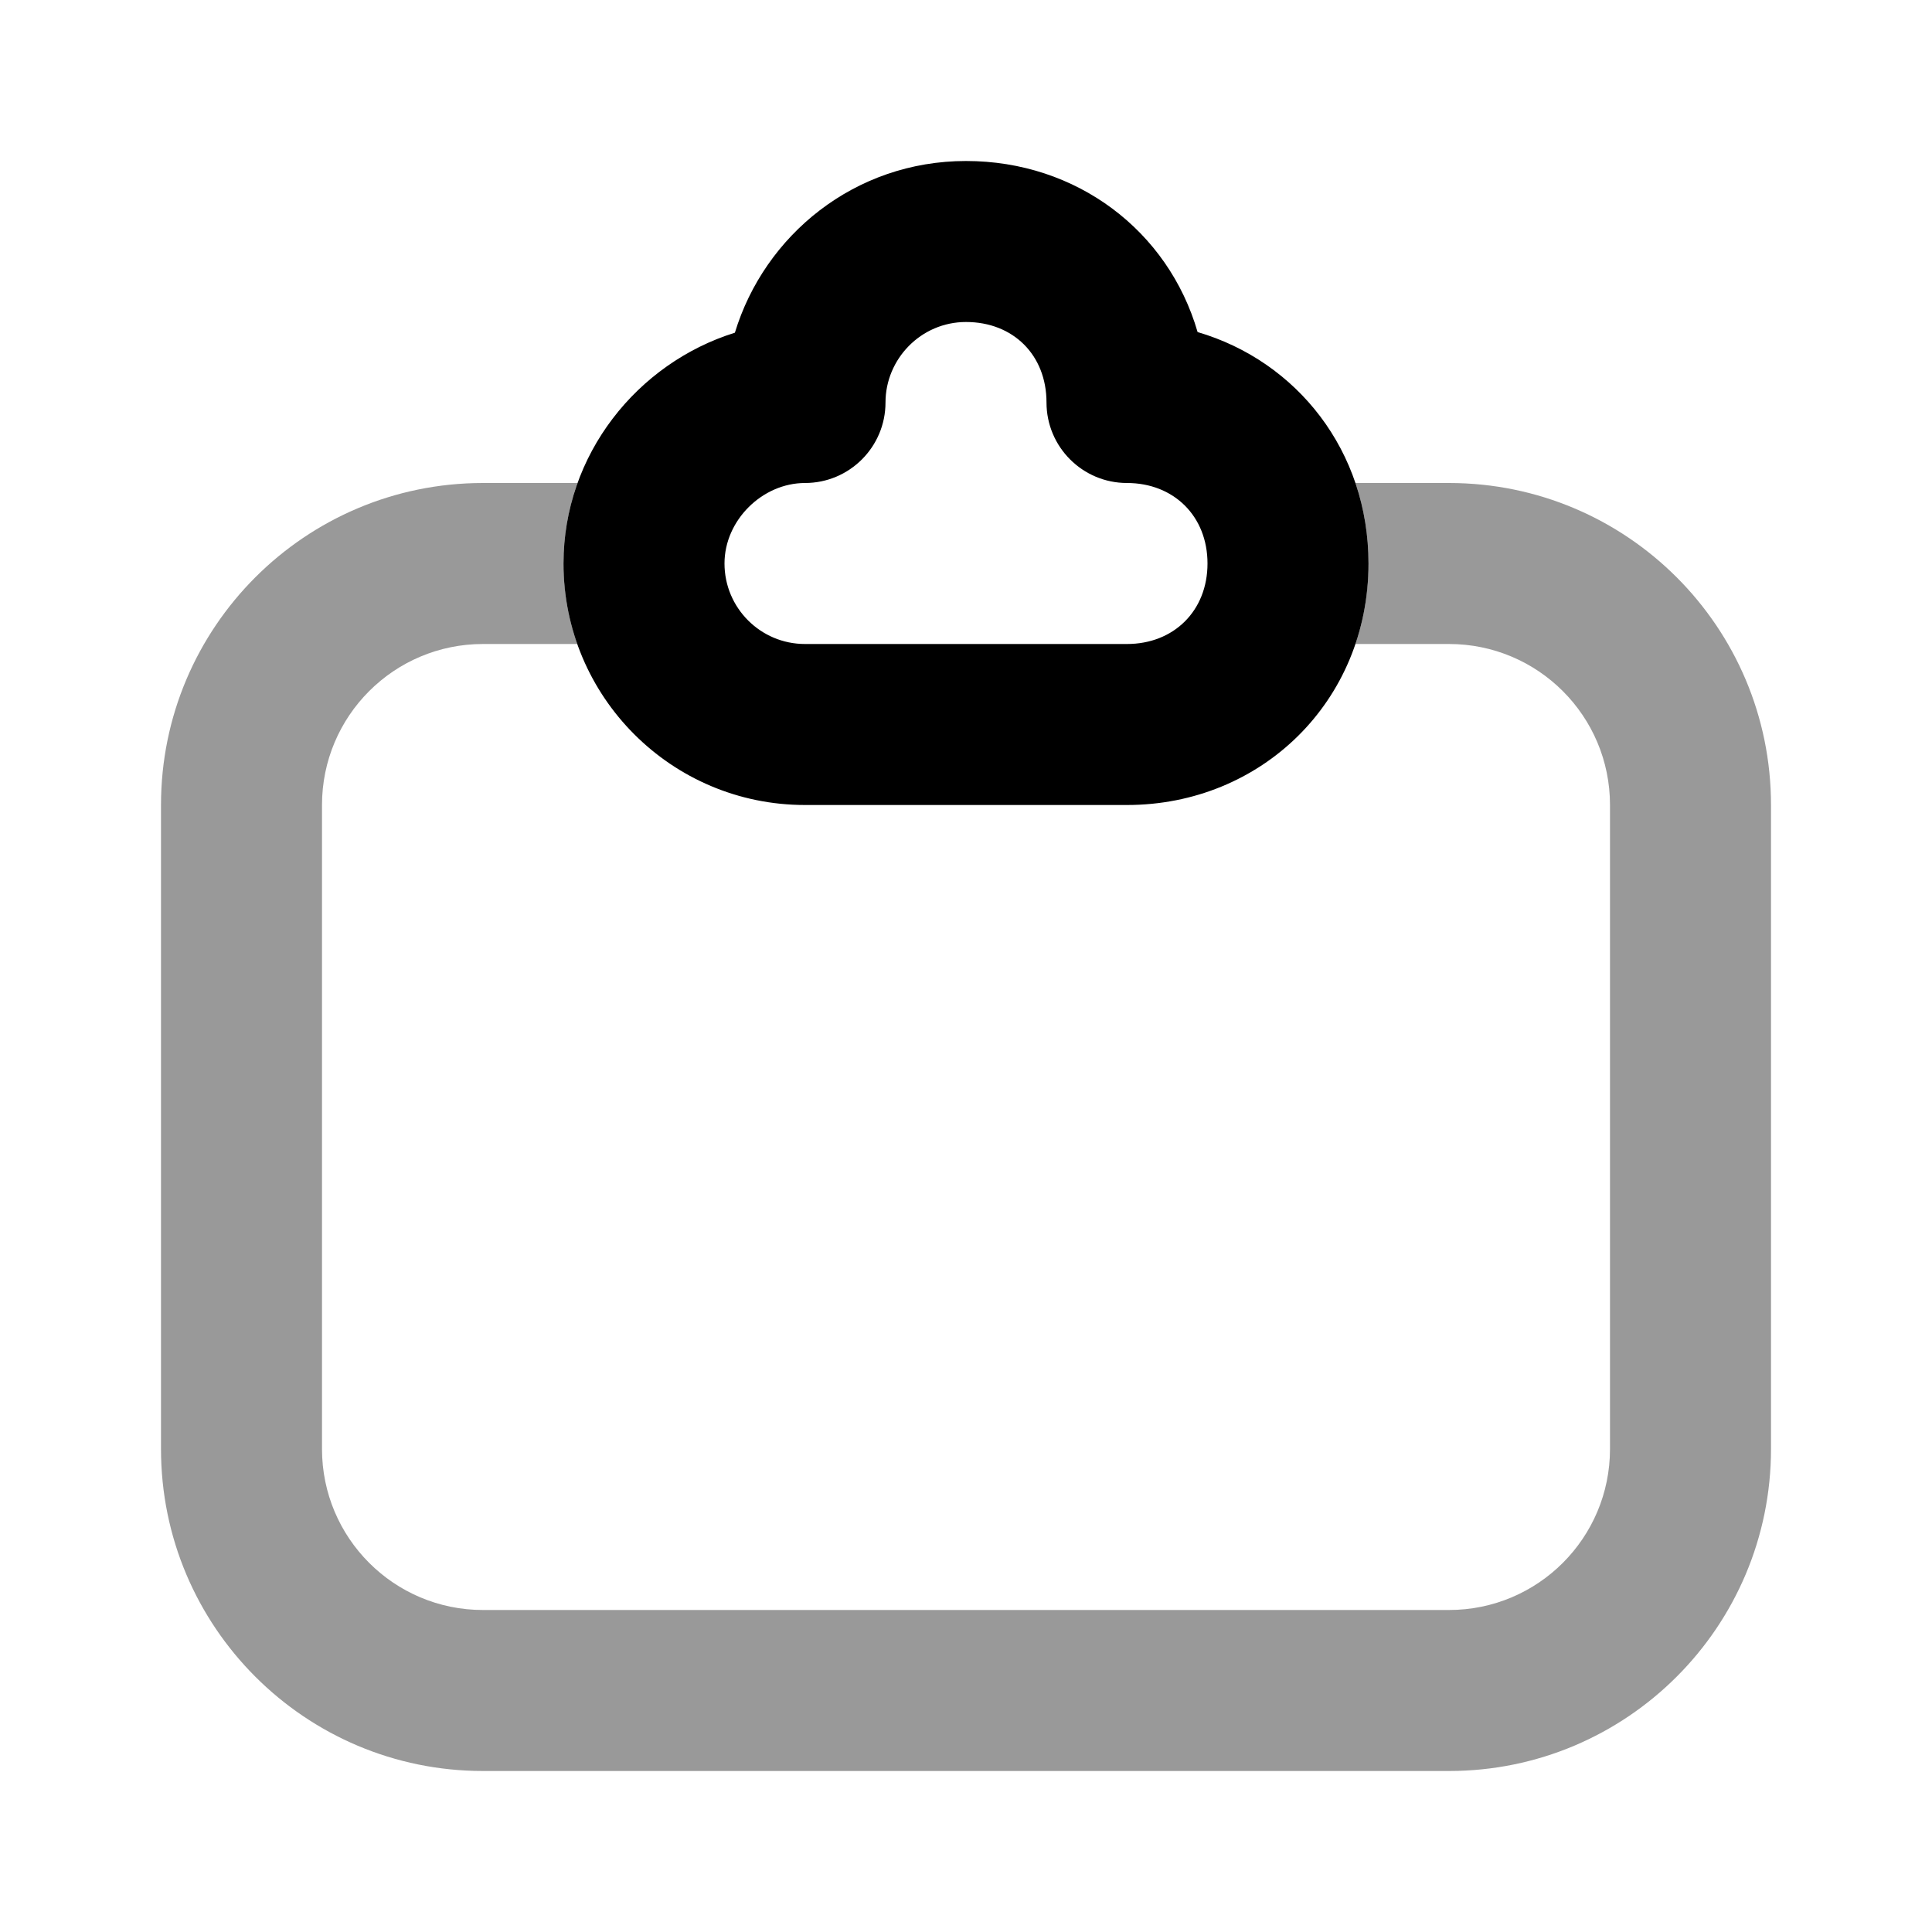 <svg width="24" height="24" viewBox="0 0 24 24" fill="none" xmlns="http://www.w3.org/2000/svg">
<path fill-rule="evenodd" clip-rule="evenodd" d="M7.174 6H6C3.791 6 2 7.791 2 10V18C2 20.209 3.791 22 6 22H18C20.209 22 22 20.209 22 18V10C22 7.791 20.209 6 18 6H16.838C16.943 6.31 17 6.646 17 7C17 7.354 16.943 7.69 16.838 8H18C19.105 8 20 8.895 20 10V18C20 19.105 19.105 20 18 20H6C4.895 20 4 19.105 4 18V10C4 8.895 4.895 8 6 8H7.171C7.06 7.687 7 7.35 7 7C7 6.649 7.062 6.312 7.174 6Z" fill="black" fill-opacity="0.4"/>
<path fill-rule="evenodd" clip-rule="evenodd" d="M12 4C11.44 4 11 4.46 11 5C11 5.552 10.552 6 10 6C9.472 6 9 6.461 9 7C9 7.551 9.447 8 10 8H14C14.58 8 15 7.589 15 7C15 6.411 14.58 6 14 6C13.448 6 13 5.552 13 5C13 4.409 12.585 4 12 4ZM9.129 4.133C9.497 2.923 10.615 2 12 2C13.376 2 14.513 2.869 14.877 4.125C16.111 4.487 17 5.602 17 7C17 8.712 15.667 10 14 10H10C8.338 10 7 8.652 7 7C7 5.646 7.919 4.51 9.129 4.133Z" fill="black"/>
</svg>

